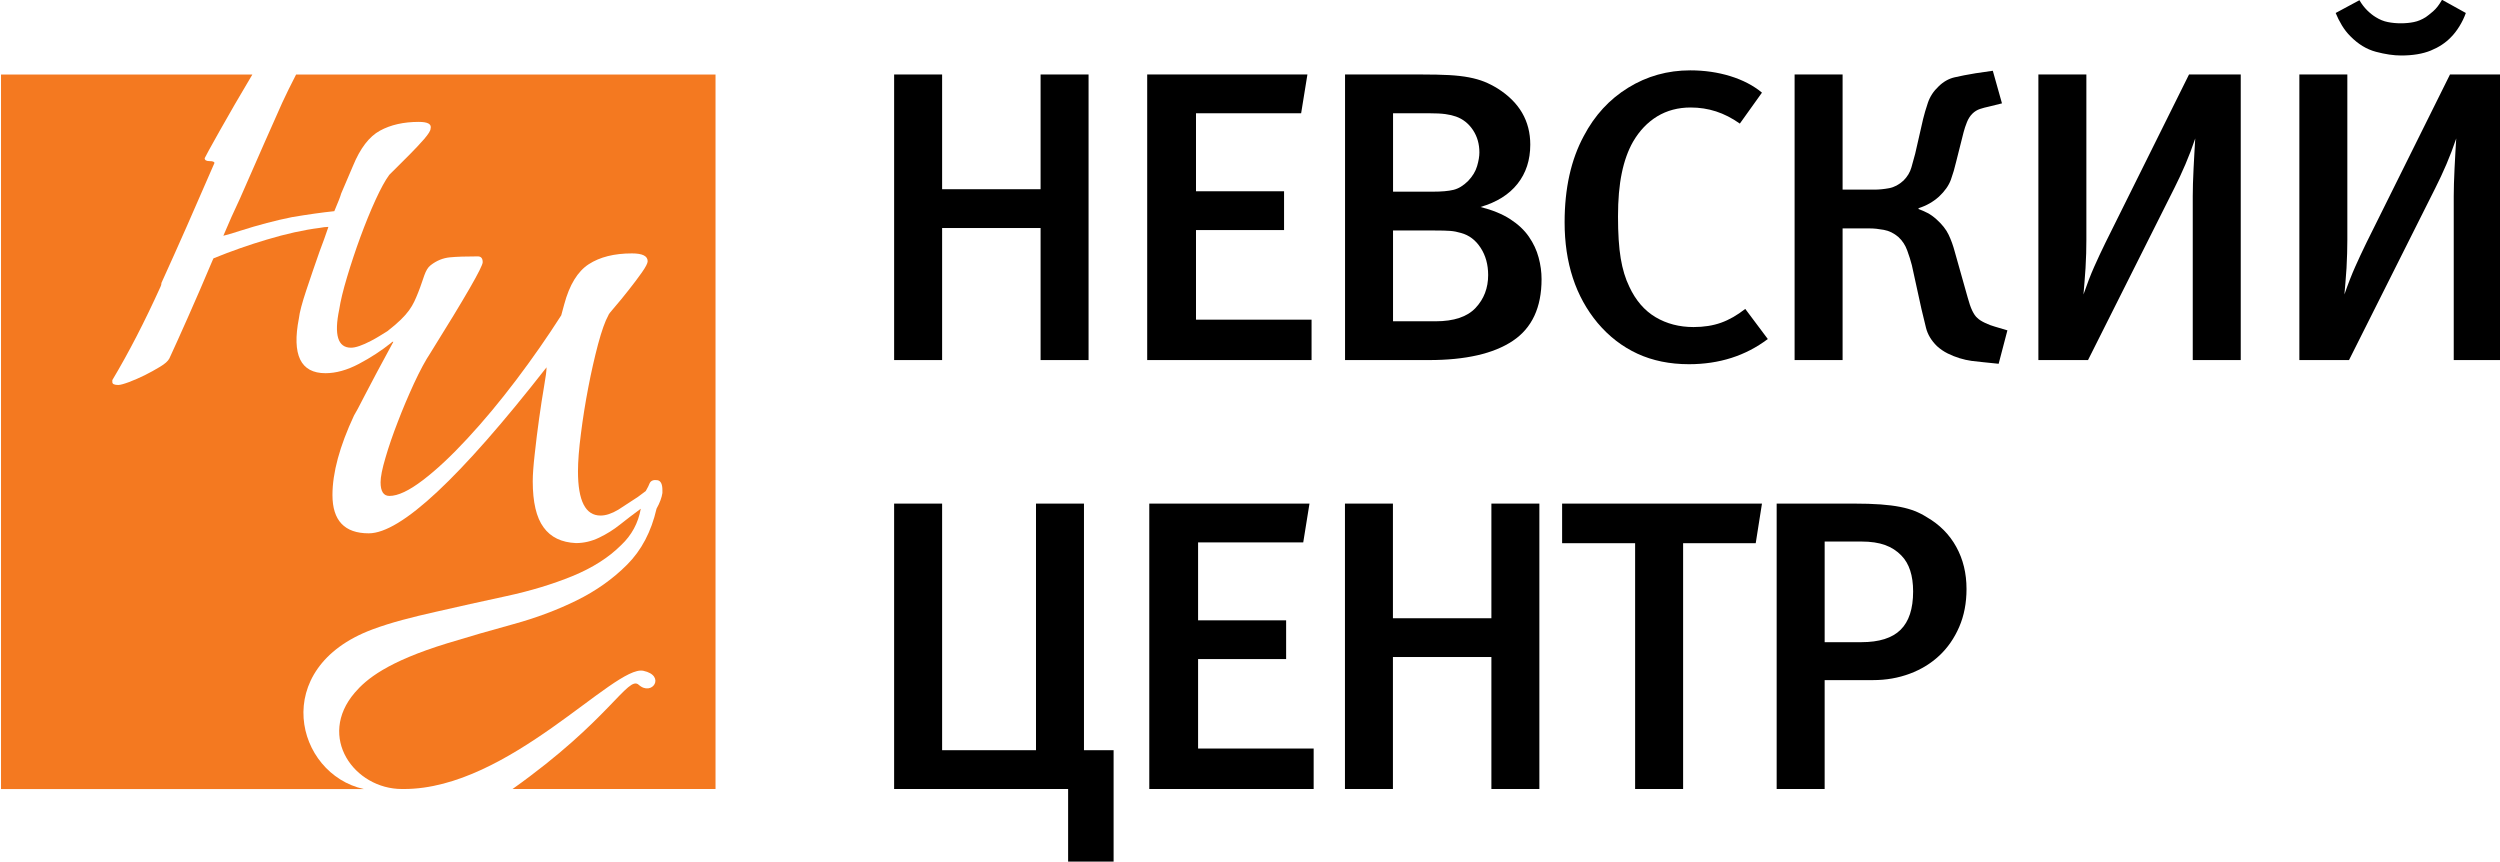 <svg
   xmlns="http://www.w3.org/2000/svg"
   xmlns:xlink="http://www.w3.org/1999/xlink"
   version="1.1"
   id="Layer_1"
   x="0px"
   y="0px"
   width="263.51"
   height="90.86"
   viewBox="0 0 263.51 90.86"
   enable-background="new 0 0 1133.86 385.512"
>
<g
   id="g3"
   transform="translate(-812.211,-142.7)">
	<polygon
   points="911.514,180.653 906.456,180.653 906.456,150.551 911.514,150.551 911.514,162.645 921.893,162.645 921.893,150.551 926.95,150.551 926.95,180.653 921.893,180.653 921.893,166.734 911.514,166.734 "
   id="polygon5" />
	<polygon
   points="949.356,154.639 938.274,154.639 938.274,162.863 947.556,162.863 947.556,166.949 938.274,166.949 938.274,176.391 950.455,176.391 950.455,180.653 933.13,180.653 933.13,150.551 950.018,150.551 "
   id="polygon7" />
	<g
   id="g9">
		<defs
   id="defs11">
			<rect
   id="SVGID_1_"
   x="812.318"
   y="142.678"
   width="263.584"
   height="90.835" />
		</defs>
		<clipPath
   id="SVGID_2_">
			<use
   xlink:href="#SVGID_1_"
   overflow="visible"
   id="use15"
   style="overflow:visible"
   x="0"
   y="0"
   width="1133.86"
   height="385.512" />
		</clipPath>
		<path
   clip-path="url(#SVGID_2_)"
   d="m 974.698,172.126 c 0,2.989 -1.013,5.154 -3.037,6.504 -2.019,1.349 -4.968,2.023 -8.835,2.023 h -8.842 v -30.102 h 8.065 c 1.146,0 2.117,0.021 2.909,0.064 0.792,0.044 1.491,0.125 2.094,0.24 0.604,0.117 1.14,0.269 1.608,0.455 0.471,0.19 0.94,0.429 1.41,0.719 2.295,1.451 3.438,3.423 3.438,5.917 0,1.624 -0.449,3.002 -1.347,4.132 -0.896,1.131 -2.197,1.944 -3.902,2.438 1.257,0.319 2.298,0.744 3.132,1.282 0.831,0.538 1.488,1.151 1.969,1.849 0.481,0.695 0.824,1.427 1.028,2.198 0.209,0.767 0.31,1.529 0.31,2.281 m -6.553,-13.354 c 0,-0.899 -0.227,-1.688 -0.681,-2.371 -0.456,-0.68 -1.05,-1.153 -1.781,-1.413 -0.323,-0.116 -0.696,-0.202 -1.12,-0.261 -0.427,-0.058 -1.007,-0.088 -1.736,-0.088 h -3.783 v 8.265 h 4.176 c 0.938,0 1.672,-0.063 2.197,-0.193 0.532,-0.131 1.043,-0.443 1.541,-0.937 0.468,-0.493 0.786,-1.014 0.946,-1.567 0.16,-0.548 0.241,-1.027 0.241,-1.435 m 0.924,12.919 c 0,-1.101 -0.265,-2.058 -0.792,-2.869 -0.528,-0.813 -1.217,-1.335 -2.067,-1.566 -0.382,-0.116 -0.764,-0.189 -1.142,-0.218 -0.386,-0.03 -0.941,-0.043 -1.673,-0.043 h -4.353 v 9.57 h 4.485 c 1.933,0 3.341,-0.471 4.221,-1.414 0.881,-0.941 1.321,-2.096 1.321,-3.46"
   id="path17"
    />
		<path
   clip-path="url(#SVGID_2_)"
   d="m 998.545,178.434 c -2.347,1.771 -5.118,2.655 -8.313,2.655 -2.022,0 -3.834,-0.371 -5.433,-1.11 -1.599,-0.741 -2.998,-1.819 -4.197,-3.241 -2.317,-2.785 -3.475,-6.321 -3.475,-10.613 0,-3.566 0.674,-6.598 2.023,-9.093 1.143,-2.175 2.704,-3.872 4.683,-5.089 1.979,-1.219 4.154,-1.827 6.533,-1.827 1.493,0 2.899,0.202 4.22,0.608 1.317,0.407 2.434,0.987 3.342,1.741 l -2.332,3.263 c -0.819,-0.58 -1.657,-1.008 -2.508,-1.284 -0.849,-0.275 -1.743,-0.413 -2.68,-0.413 -1.319,0 -2.492,0.313 -3.521,0.935 -1.022,0.625 -1.875,1.515 -2.549,2.676 -0.528,0.927 -0.922,2.029 -1.185,3.306 -0.267,1.275 -0.398,2.797 -0.398,4.568 0,1.798 0.094,3.269 0.285,4.415 0.191,1.145 0.492,2.139 0.903,2.98 0.673,1.451 1.599,2.524 2.77,3.22 1.173,0.696 2.506,1.042 4.002,1.042 1.083,0 2.053,-0.152 2.902,-0.457 0.852,-0.303 1.701,-0.79 2.551,-1.456 l 2.377,3.174 z"
   id="path19"
    />
		<path
   clip-path="url(#SVGID_2_)"
   d="m 1023.228,153.595 -1.407,0.348 c -0.294,0.06 -0.594,0.139 -0.901,0.24 -0.309,0.102 -0.58,0.269 -0.813,0.5 -0.235,0.234 -0.426,0.529 -0.572,0.892 -0.146,0.364 -0.265,0.719 -0.354,1.066 l -0.79,3.133 c -0.147,0.637 -0.329,1.261 -0.549,1.869 -0.222,0.611 -0.639,1.205 -1.256,1.784 -0.614,0.552 -1.332,0.959 -2.154,1.219 v 0.086 c 0.323,0.116 0.637,0.256 0.945,0.414 0.309,0.158 0.625,0.385 0.947,0.673 0.585,0.524 1.012,1.06 1.274,1.61 0.265,0.552 0.484,1.161 0.661,1.828 l 1.361,4.828 c 0.294,1.103 0.633,1.812 1.014,2.132 0.176,0.174 0.447,0.348 0.813,0.521 0.366,0.174 0.712,0.304 1.033,0.391 l 1.32,0.392 -0.923,3.523 -1.672,-0.172 c -0.353,-0.029 -0.74,-0.073 -1.168,-0.13 -0.425,-0.059 -0.85,-0.153 -1.274,-0.284 -0.425,-0.13 -0.843,-0.297 -1.253,-0.5 -0.411,-0.203 -0.792,-0.464 -1.143,-0.783 -0.588,-0.581 -0.97,-1.218 -1.145,-1.913 -0.175,-0.697 -0.337,-1.365 -0.484,-2.002 l -1.01,-4.611 c -0.118,-0.465 -0.279,-0.979 -0.486,-1.545 -0.202,-0.565 -0.514,-1.037 -0.923,-1.414 -0.468,-0.405 -0.979,-0.658 -1.539,-0.761 -0.557,-0.103 -1.041,-0.152 -1.45,-0.152 h -2.901 v 13.876 h -5.059 v -30.101 h 5.059 v 12.136 h 3.341 c 0.496,0 1.019,-0.051 1.563,-0.152 0.54,-0.102 1.045,-0.37 1.516,-0.804 0.409,-0.407 0.688,-0.871 0.835,-1.392 0.147,-0.524 0.279,-1.002 0.396,-1.437 l 0.835,-3.655 c 0.116,-0.491 0.288,-1.065 0.505,-1.718 0.221,-0.653 0.598,-1.225 1.123,-1.717 0.498,-0.493 1.056,-0.812 1.673,-0.958 0.615,-0.144 1.363,-0.29 2.241,-0.434 l 1.805,-0.262 0.966,3.436 z"
   id="path21"
    />
		<path
   clip-path="url(#SVGID_2_)"
   d="m 1043.336,180.653 v -17.27 c 0,-0.375 0.01,-0.818 0.021,-1.327 0.017,-0.507 0.038,-1.043 0.066,-1.61 0.029,-0.565 0.06,-1.122 0.089,-1.674 0.028,-0.55 0.058,-1.045 0.087,-1.48 -0.322,0.959 -0.666,1.865 -1.033,2.719 -0.367,0.856 -0.754,1.691 -1.163,2.502 l -9.106,18.14 h -5.232 v -30.102 h 5.058 v 17.443 c 0,0.437 -0.01,0.907 -0.02,1.415 -0.018,0.506 -0.039,1.021 -0.068,1.544 -0.03,0.521 -0.066,1.022 -0.11,1.499 -0.045,0.48 -0.082,0.908 -0.107,1.285 0.38,-1.102 0.753,-2.065 1.119,-2.893 0.366,-0.827 0.769,-1.689 1.21,-2.588 l 8.795,-17.705 h 5.452 v 30.102 h -5.058 z"
   id="path23"
    />
		<path
   clip-path="url(#SVGID_2_)"
   d="m 1070.845,180.653 v -17.269 c 0,-0.376 0.01,-0.819 0.022,-1.327 0.014,-0.508 0.035,-1.044 0.064,-1.61 0.031,-0.566 0.061,-1.123 0.088,-1.675 0.031,-0.55 0.06,-1.045 0.09,-1.48 -0.324,0.96 -0.669,1.865 -1.035,2.72 -0.366,0.856 -0.756,1.69 -1.166,2.502 l -9.102,18.139 h -5.233 v -30.102 h 5.057 v 17.443 c 0,0.437 -0.01,0.907 -0.022,1.415 -0.014,0.507 -0.038,1.022 -0.064,1.544 -0.029,0.521 -0.066,1.022 -0.112,1.499 -0.042,0.48 -0.081,0.908 -0.11,1.285 0.381,-1.102 0.758,-2.065 1.124,-2.893 0.368,-0.826 0.771,-1.688 1.21,-2.588 l 8.794,-17.705 h 5.454 v 30.102 h -5.059 z m 1.275,-36.584 c -0.177,0.494 -0.405,0.965 -0.683,1.413 -0.279,0.45 -0.578,0.835 -0.9,1.155 -0.556,0.578 -1.261,1.043 -2.11,1.391 -0.851,0.347 -1.893,0.522 -3.124,0.522 -0.79,0 -1.679,-0.131 -2.66,-0.391 -0.984,-0.26 -1.884,-0.812 -2.705,-1.652 -0.322,-0.32 -0.617,-0.698 -0.881,-1.132 -0.262,-0.435 -0.481,-0.87 -0.658,-1.306 l 2.506,-1.348 c 0.235,0.406 0.508,0.761 0.813,1.066 0.309,0.304 0.609,0.542 0.901,0.718 0.412,0.26 0.837,0.435 1.278,0.52 0.438,0.089 0.892,0.131 1.36,0.131 0.501,0 0.961,-0.042 1.385,-0.131 0.426,-0.085 0.843,-0.26 1.257,-0.52 0.174,-0.117 0.43,-0.321 0.77,-0.61 0.335,-0.289 0.649,-0.697 0.942,-1.217 l 2.509,1.391 z"
   id="path25"
    />
		<polygon
   clip-path="url(#SVGID_2_)"
   points="921.409,195.781 926.466,195.781 926.466,221.777 929.589,221.777 929.589,233.513 924.795,233.513 924.795,225.863 906.455,225.863 906.455,195.781 911.514,195.781 911.514,221.777 921.409,221.777 "
   id="polygon27" />
		<polygon
   clip-path="url(#SVGID_2_)"
   points="949.578,199.869 938.494,199.869 938.494,208.083 947.774,208.083 947.774,212.169 938.494,212.169 938.494,221.602 950.676,221.602 950.676,225.863 933.35,225.863 933.35,195.781 950.236,195.781 "
   id="polygon29" />
		<polygon
   clip-path="url(#SVGID_2_)"
   points="959.031,225.863 953.975,225.863 953.975,195.781 959.031,195.781 959.031,207.866 969.41,207.866 969.41,195.781 974.467,195.781 974.467,225.863 969.41,225.863 969.41,211.952 959.031,211.952 "
   id="polygon31" />
		<polygon
   clip-path="url(#SVGID_2_)"
   points="984.559,225.863 984.559,199.955 976.864,199.955 976.864,195.78 997.93,195.78 997.271,199.955 989.618,199.955 989.618,225.863 "
   id="polygon33" />
		<path
   clip-path="url(#SVGID_2_)"
   d="m 1019.49,204.78 c 0,1.478 -0.257,2.813 -0.77,3.998 -0.513,1.188 -1.21,2.196 -2.09,3.021 -0.879,0.827 -1.922,1.464 -3.122,1.913 -1.205,0.449 -2.49,0.675 -3.871,0.675 h -5.1 v 11.476 h -5.058 v -30.082 h 8.092 c 1.114,0 2.065,0.03 2.856,0.087 0.794,0.058 1.482,0.147 2.067,0.262 0.588,0.116 1.102,0.262 1.541,0.436 0.439,0.172 0.864,0.39 1.275,0.651 1.35,0.781 2.382,1.824 3.1,3.128 0.72,1.305 1.08,2.783 1.08,4.435 m -5.628,0.261 c 0,-1.682 -0.412,-2.941 -1.233,-3.781 -0.47,-0.49 -1.041,-0.863 -1.715,-1.108 -0.675,-0.245 -1.51,-0.371 -2.505,-0.371 h -3.871 v 10.608 h 3.871 c 1.875,0 3.251,-0.436 4.132,-1.306 0.881,-0.87 1.321,-2.215 1.321,-4.042"
   id="path35"
    />
		<path
   clip-path="url(#SVGID_2_)"
   d="m 843.419,150.559 c -0.467,0.9 -1.153,2.288 -1.457,2.963 -0.483,1.069 -1.108,2.471 -1.862,4.194 -0.763,1.727 -1.622,3.693 -2.589,5.898 -0.621,1.317 -1.212,2.626 -1.758,3.936 0.546,-0.137 1.137,-0.309 1.758,-0.52 1.928,-0.617 3.761,-1.099 5.488,-1.445 1.659,-0.278 3.138,-0.49 4.45,-0.626 0.413,-0.961 0.652,-1.589 0.722,-1.859 l 1.24,-2.902 c 0.761,-1.863 1.713,-3.105 2.848,-3.724 1.137,-0.621 2.504,-0.926 4.095,-0.926 0.959,0 1.375,0.237 1.24,0.72 0,0.206 -0.231,0.565 -0.673,1.086 -0.452,0.521 -0.956,1.048 -1.501,1.603 l -2.176,2.171 c -0.415,0.559 -0.897,1.436 -1.45,2.641 -0.554,1.208 -1.082,2.518 -1.605,3.935 -0.518,1.412 -0.979,2.809 -1.394,4.193 -0.412,1.379 -0.693,2.516 -0.827,3.415 -0.561,2.691 -0.145,4.038 1.241,4.038 0.482,0 1.188,-0.241 2.116,-0.727 0.574,-0.292 1.15,-0.668 1.714,-1.012 2.322,-1.803 2.693,-2.696 3.256,-4.094 0.597,-1.489 0.689,-2.377 1.31,-2.862 0.62,-0.483 1.295,-0.757 2.021,-0.83 0.721,-0.07 1.704,-0.101 2.944,-0.101 0.348,0 0.52,0.205 0.52,0.614 0,0.489 -1.825,3.66 -5.485,9.524 -0.553,0.832 -1.136,1.915 -1.761,3.264 -0.617,1.348 -1.189,2.689 -1.703,4.038 -0.521,1.342 -0.957,2.605 -1.298,3.781 -0.348,1.172 -0.517,2.03 -0.517,2.587 0,0.962 0.312,1.442 0.933,1.442 0.896,0 2.066,-0.548 3.517,-1.656 1.449,-1.101 3.018,-2.571 4.707,-4.4 1.696,-1.826 3.402,-3.878 5.129,-6.155 1.722,-2.278 3.31,-4.557 4.758,-6.828 l 0.31,-1.145 c 0.554,-2.065 1.416,-3.479 2.589,-4.24 1.176,-0.76 2.688,-1.139 4.552,-1.139 1.11,0 1.657,0.272 1.657,0.828 0,0.205 -0.202,0.601 -0.615,1.188 -0.415,0.589 -0.885,1.207 -1.402,1.863 -0.515,0.663 -1.001,1.245 -1.446,1.763 -0.453,0.514 -0.678,0.813 -0.678,0.882 -0.342,0.613 -0.708,1.635 -1.087,3.048 -0.373,1.416 -0.721,2.937 -1.03,4.558 -0.312,1.619 -0.571,3.241 -0.775,4.864 -0.21,1.62 -0.312,2.947 -0.312,3.98 0,3.109 0.788,4.658 2.38,4.658 0.552,0 1.173,-0.201 1.865,-0.614 l 2.07,-1.35 c 0.269,-0.204 0.548,-0.412 0.828,-0.618 0.202,-0.348 0.34,-0.624 0.414,-0.829 0.135,-0.275 0.415,-0.38 0.829,-0.314 0.342,0.066 0.513,0.415 0.513,1.041 v 0.309 c -0.071,0.48 -0.272,1.035 -0.619,1.654 -0.553,2.417 -1.586,4.383 -3.105,5.902 -1.515,1.517 -3.297,2.774 -5.328,3.772 -2.039,1.002 -4.243,1.832 -6.628,2.486 -2.383,0.653 -4.713,1.323 -6.985,2.021 -6.369,1.956 -8.553,3.8 -9.761,5.21 -4.006,4.674 -0.044,10.154 4.973,10.154 h 0.218 c 11.06,0 22.177,-13.109 25.221,-12.462 2.407,0.509 0.923,2.746 -0.486,1.475 -1.124,-1.015 -3.072,3.73 -13.298,10.987 h 21.397 v -75.31 h -44.212 z"
   id="path37"
   
   style="fill:#f47920" />
		<path
   clip-path="url(#SVGID_2_)"
   d="m 851.443,209.052 c 2.009,-0.753 4.264,-1.313 6.68,-1.86 2.415,-0.555 4.899,-1.107 7.45,-1.657 2.553,-0.551 4.883,-1.257 6.995,-2.121 2.095,-0.862 3.808,-1.951 5.115,-3.258 1.105,-1.041 1.795,-2.313 2.07,-3.834 -0.761,0.554 -1.48,1.107 -2.174,1.658 -0.689,0.552 -1.436,1.018 -2.226,1.395 -0.794,0.381 -1.606,0.568 -2.435,0.568 -1.517,-0.068 -2.659,-0.614 -3.411,-1.657 -0.762,-1.028 -1.143,-2.656 -1.143,-4.861 0,-0.692 0.071,-1.656 0.212,-2.897 0.135,-1.242 0.287,-2.485 0.462,-3.725 0.173,-1.243 0.347,-2.368 0.519,-3.37 0.177,-0.997 0.262,-1.67 0.262,-2.015 -9.112,11.659 -15.355,17.496 -18.74,17.496 -2.553,0 -3.826,-1.349 -3.826,-4.038 0,-2.347 0.758,-5.143 2.273,-8.383 0.14,-0.21 0.539,-0.951 1.191,-2.232 0.656,-1.271 1.64,-3.119 2.955,-5.535 h -0.11 c -0.046,0.039 -0.069,0.067 -0.114,0.106 -1.034,0.829 -2.171,1.568 -3.413,2.224 -1.24,0.654 -2.416,0.98 -3.519,0.98 -2.622,0 -3.556,-1.925 -2.798,-5.796 0.068,-0.614 0.329,-1.601 0.776,-2.944 0.447,-1.347 0.914,-2.708 1.401,-4.093 0.343,-0.895 0.653,-1.758 0.93,-2.588 -0.276,0 -0.587,0.04 -0.93,0.107 -1.654,0.206 -3.525,0.619 -5.594,1.241 -1.863,0.554 -3.727,1.207 -5.589,1.966 l -0.098,0.21 c -0.902,2.137 -1.763,4.138 -2.593,5.999 -0.825,1.866 -1.483,3.313 -1.961,4.348 -0.146,0.281 -0.474,0.57 -0.987,0.877 -0.514,0.316 -1.056,0.606 -1.604,0.885 -0.55,0.269 -1.108,0.516 -1.655,0.722 -0.561,0.207 -0.934,0.308 -1.141,0.308 -0.414,0 -0.623,-0.101 -0.623,-0.308 v -0.206 c 1.729,-2.898 3.419,-6.177 5.075,-9.834 0.067,-0.134 0.103,-0.273 0.103,-0.413 1.726,-3.793 3.584,-8.002 5.584,-12.632 0,-0.135 -0.17,-0.203 -0.515,-0.203 -0.344,0 -0.512,-0.105 -0.512,-0.31 0,-0.067 2.544,-4.677 5.023,-8.813 h -26.493 v 75.309 h 38.244 c -7.194,-1.577 -10.025,-12.733 0.884,-16.816"
   id="path39"
   
   style="fill:#f47920" />
	</g>
</g>
</svg>